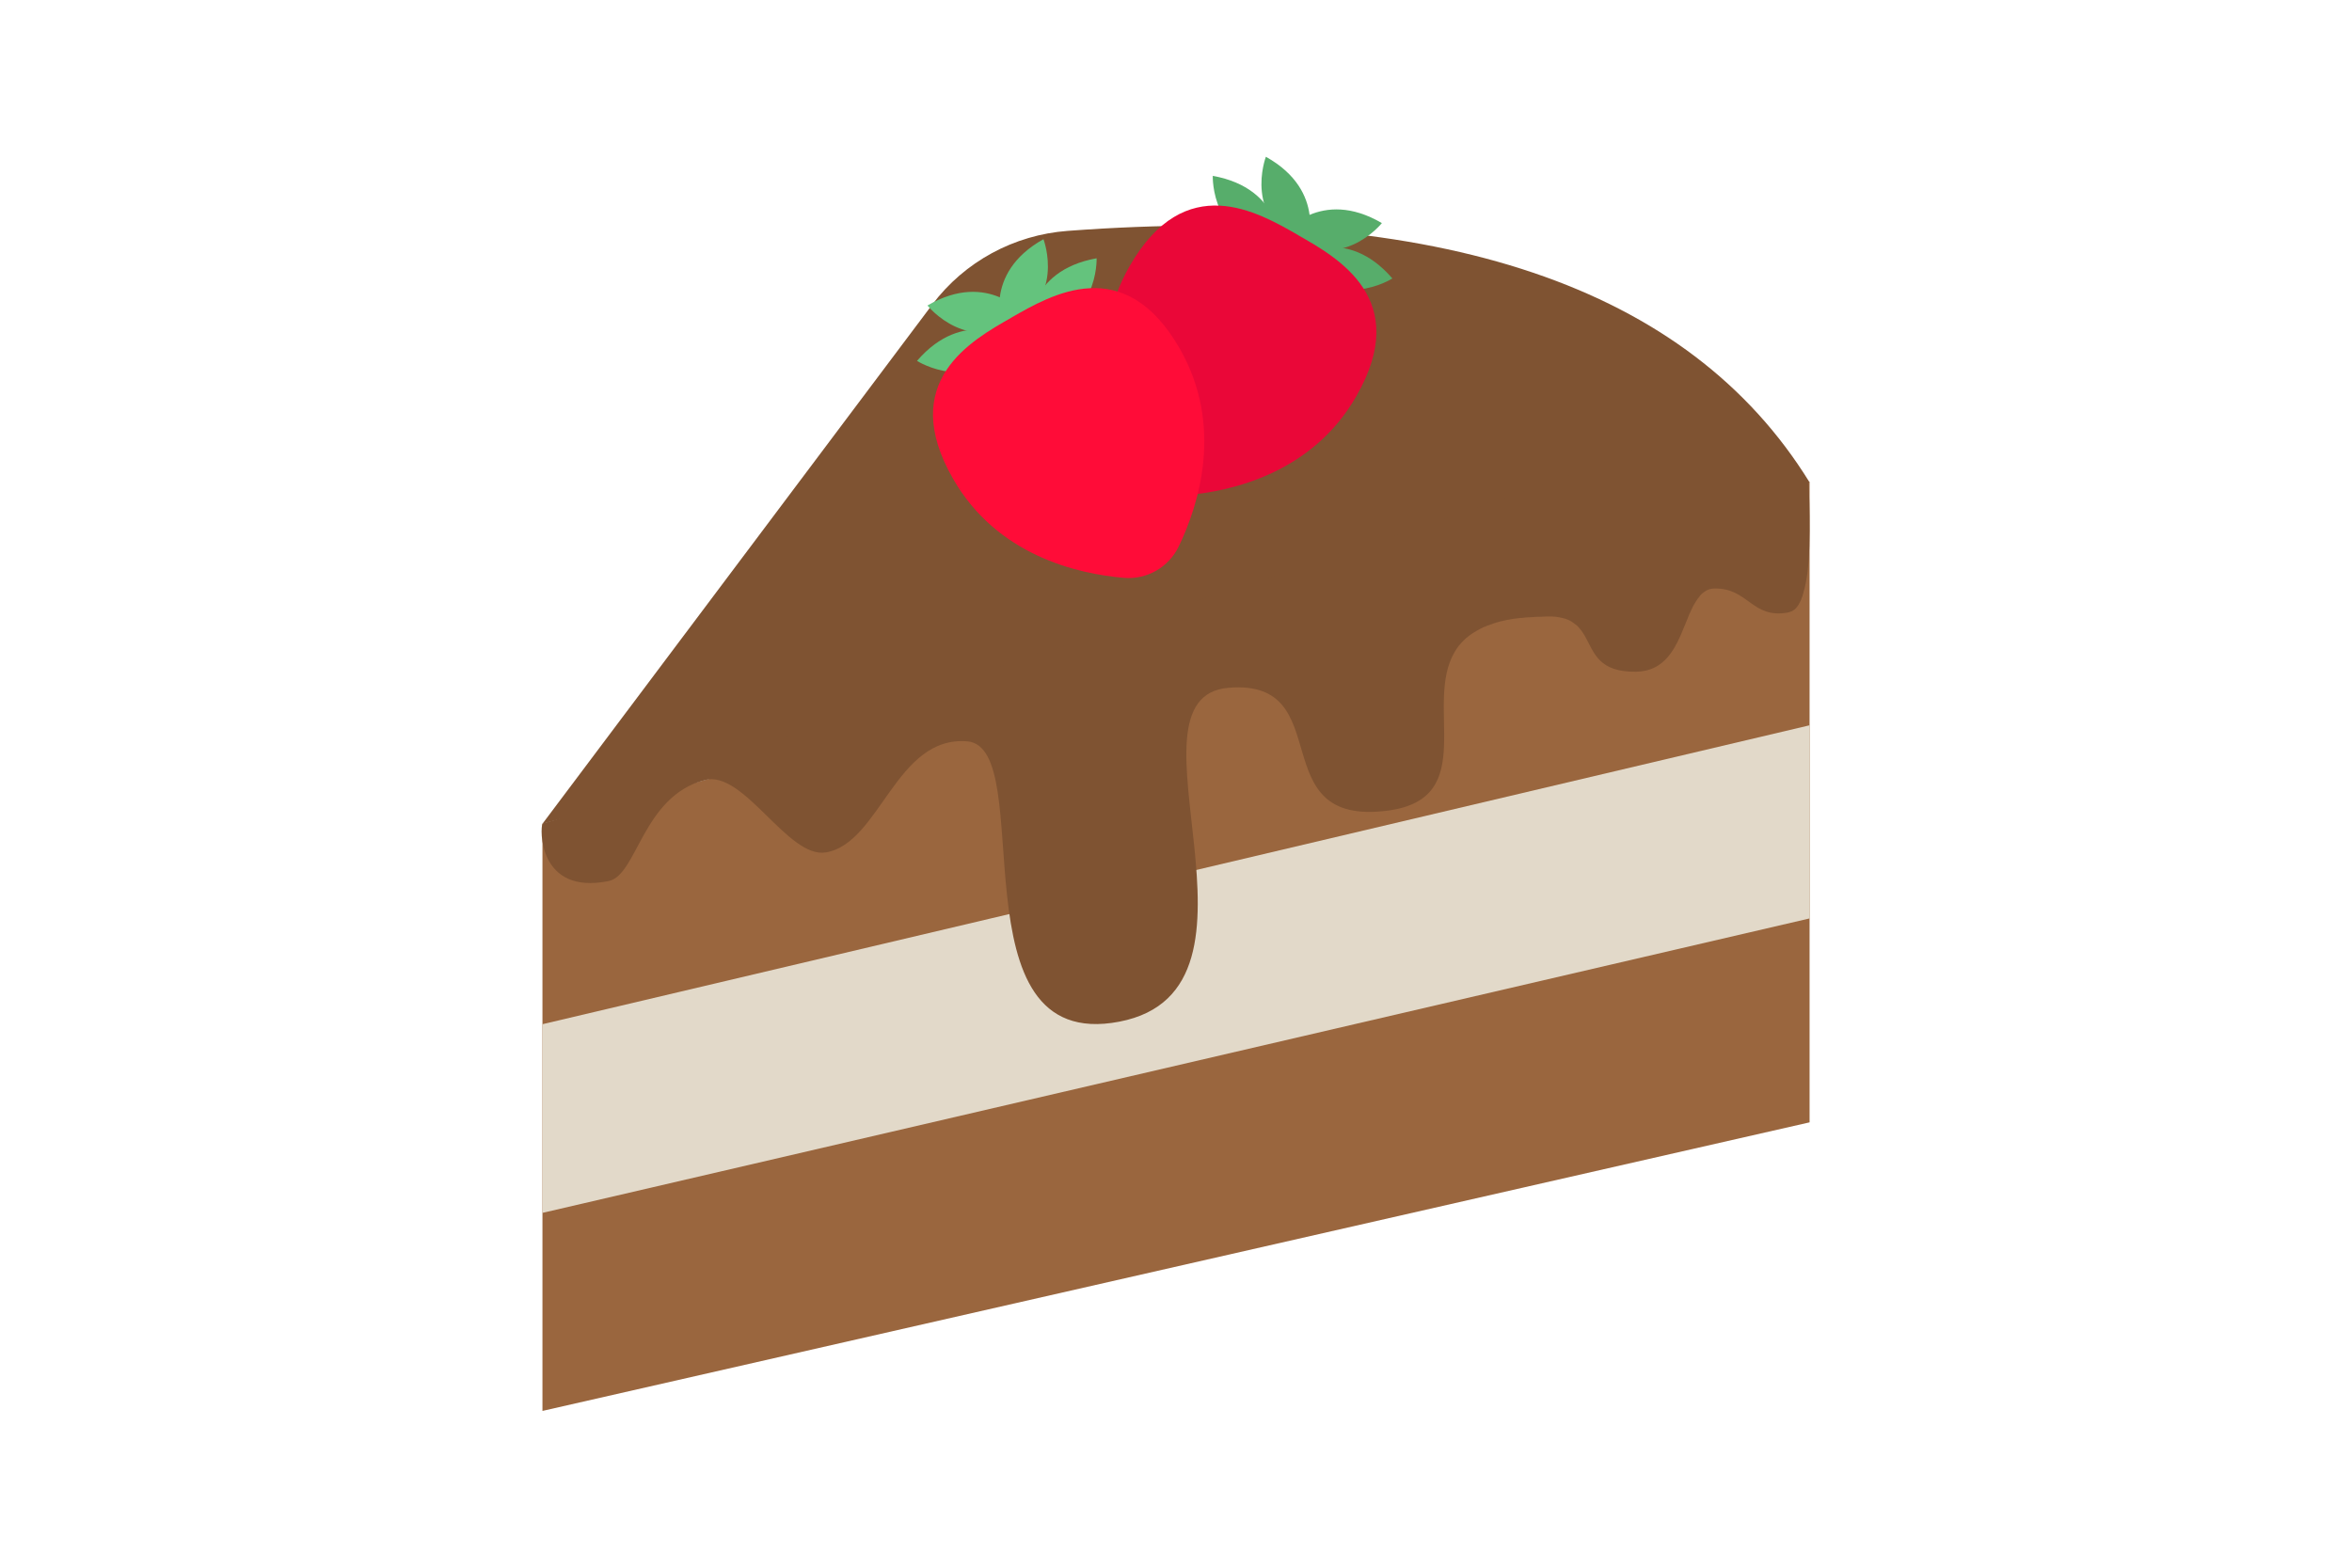 <svg width="60" height="40" viewBox="0 0 60 40" fill="none" xmlns="http://www.w3.org/2000/svg">
<g clip-path="url(#clip0_109_10511)">
<path d="M13.838 36V27.809V21.019L46.163 12.296V28.637L13.838 36Z" fill="#9A663E"/>
<path d="M13.838 26.133L46.163 18.506V23.434L13.838 30.947V26.133Z" fill="#E2D9C9"/>
<path d="M13.838 21.019L23.782 7.771C24.606 6.675 25.868 5.993 27.236 5.891C36.75 5.181 43.074 7.308 46.158 12.3L13.838 21.019Z" fill="#7F5332"/>
<path d="M46.163 12.296C45.002 11.895 42.108 11.07 41.832 11.387C41.414 11.866 19.411 18.981 19.411 18.981C19.411 18.981 15.23 20.629 13.842 21.015C13.773 21.104 13.712 22.849 15.527 22.48C16.257 22.33 16.383 20.333 17.97 19.903C18.977 19.631 20.097 21.916 21.071 21.749C22.455 21.514 22.853 18.762 24.679 18.916C26.506 19.075 24.261 26.896 28.555 26.068C32.85 25.24 28.425 17.788 31.34 17.549C34.177 17.313 32.16 21.112 35.411 20.682C37.749 20.369 36.308 17.979 37.111 16.631C37.128 16.607 37.14 16.582 37.156 16.558C37.16 16.554 37.164 16.546 37.168 16.542C37.184 16.517 37.201 16.497 37.217 16.473C37.221 16.465 37.225 16.461 37.233 16.457C37.249 16.436 37.27 16.412 37.29 16.392C37.294 16.388 37.298 16.38 37.306 16.375C37.327 16.355 37.347 16.331 37.371 16.311C37.371 16.311 37.379 16.306 37.379 16.302C37.4 16.282 37.424 16.262 37.448 16.246C37.452 16.246 37.456 16.237 37.461 16.233C37.485 16.213 37.513 16.193 37.538 16.177C37.546 16.172 37.55 16.168 37.558 16.164C37.586 16.144 37.615 16.128 37.643 16.112C37.651 16.112 37.655 16.104 37.663 16.099C37.692 16.083 37.724 16.063 37.757 16.047C37.761 16.047 37.769 16.043 37.773 16.039C37.806 16.022 37.838 16.006 37.874 15.99C37.874 15.99 37.879 15.99 37.883 15.99C37.919 15.974 37.956 15.957 37.996 15.945C38.004 15.945 38.008 15.941 38.017 15.937C38.053 15.925 38.094 15.909 38.134 15.896C38.142 15.896 38.151 15.892 38.159 15.888C38.199 15.876 38.244 15.864 38.288 15.852C38.297 15.852 38.305 15.852 38.313 15.848C38.358 15.836 38.406 15.828 38.455 15.815C38.459 15.815 38.463 15.815 38.467 15.815C38.516 15.807 38.565 15.795 38.617 15.787C38.621 15.787 38.63 15.787 38.633 15.787C38.686 15.779 38.739 15.771 38.796 15.767C38.804 15.767 38.816 15.767 38.824 15.767C38.877 15.758 38.934 15.754 38.991 15.75C39.003 15.75 39.011 15.75 39.023 15.75C39.084 15.746 39.141 15.742 39.206 15.738C39.214 15.738 39.222 15.738 39.23 15.738C39.295 15.738 39.364 15.734 39.433 15.73C39.47 15.73 39.502 15.73 39.535 15.73C39.543 15.73 39.547 15.73 39.555 15.73C39.587 15.73 39.616 15.73 39.644 15.734C39.648 15.734 39.656 15.734 39.66 15.734C39.689 15.734 39.717 15.742 39.746 15.746C39.774 15.75 39.798 15.754 39.827 15.763C39.831 15.763 39.835 15.763 39.839 15.763C39.863 15.767 39.888 15.775 39.908 15.783C39.908 15.783 39.916 15.783 39.92 15.783C39.944 15.791 39.965 15.799 39.985 15.807C40.005 15.815 40.026 15.823 40.046 15.836C40.046 15.836 40.054 15.836 40.054 15.84C40.074 15.848 40.091 15.86 40.107 15.872C40.107 15.872 40.111 15.872 40.115 15.876C40.151 15.901 40.184 15.925 40.212 15.949C40.212 15.949 40.217 15.949 40.221 15.953C40.237 15.966 40.249 15.982 40.261 15.994C40.289 16.026 40.318 16.059 40.342 16.091C40.355 16.108 40.367 16.124 40.375 16.14C40.399 16.172 40.419 16.209 40.44 16.246C40.671 16.655 40.781 17.155 41.743 17.139C42.477 17.126 42.749 16.53 42.972 15.974C42.989 15.937 43.001 15.901 43.017 15.864C43.029 15.84 43.037 15.811 43.05 15.787C43.054 15.775 43.058 15.767 43.062 15.754C43.07 15.734 43.078 15.714 43.086 15.694C43.09 15.681 43.094 15.669 43.102 15.657C43.111 15.641 43.119 15.62 43.127 15.604C43.131 15.592 43.139 15.58 43.143 15.568C43.151 15.552 43.159 15.535 43.167 15.519C43.171 15.507 43.179 15.495 43.184 15.482C43.192 15.466 43.2 15.454 43.208 15.438C43.212 15.426 43.22 15.414 43.228 15.405C43.236 15.393 43.244 15.377 43.252 15.365C43.261 15.353 43.265 15.345 43.273 15.332C43.281 15.32 43.289 15.308 43.297 15.296C43.305 15.284 43.309 15.275 43.318 15.267C43.326 15.255 43.334 15.243 43.342 15.235C43.35 15.227 43.358 15.219 43.362 15.207C43.37 15.194 43.382 15.186 43.391 15.174C43.399 15.166 43.407 15.158 43.415 15.15C43.423 15.142 43.435 15.133 43.447 15.125C43.456 15.117 43.464 15.113 43.472 15.105C43.484 15.097 43.496 15.089 43.504 15.085C43.512 15.081 43.52 15.073 43.529 15.069C43.541 15.06 43.553 15.056 43.565 15.052C43.573 15.052 43.581 15.044 43.589 15.04C43.606 15.036 43.622 15.032 43.634 15.028C43.642 15.028 43.65 15.024 43.658 15.024C43.683 15.02 43.707 15.016 43.736 15.016C44.6 14.999 44.693 15.795 45.607 15.629C45.623 15.629 45.643 15.62 45.659 15.612H45.667C45.684 15.604 45.7 15.6 45.716 15.592C45.716 15.592 45.72 15.592 45.724 15.588C45.741 15.58 45.753 15.568 45.769 15.56C45.785 15.547 45.797 15.535 45.81 15.523C45.81 15.523 45.814 15.519 45.818 15.515C45.83 15.503 45.842 15.487 45.854 15.47C45.854 15.47 45.854 15.466 45.858 15.462C45.87 15.446 45.883 15.43 45.891 15.414C45.891 15.414 45.891 15.414 45.891 15.409C45.903 15.389 45.911 15.373 45.923 15.353C45.923 15.353 45.923 15.345 45.927 15.34C45.94 15.32 45.948 15.3 45.956 15.275C45.956 15.275 45.956 15.275 45.956 15.271C45.964 15.247 45.976 15.227 45.984 15.202C45.984 15.202 45.984 15.198 45.984 15.194C45.992 15.17 46 15.146 46.008 15.117C46.008 15.117 46.008 15.109 46.008 15.105C46.025 15.052 46.041 14.995 46.053 14.935C46.053 14.935 46.053 14.935 46.053 14.931C46.061 14.902 46.065 14.87 46.073 14.841C46.073 14.841 46.073 14.837 46.073 14.833C46.086 14.768 46.094 14.703 46.106 14.638C46.215 13.818 46.138 12.317 46.138 12.317L46.163 12.296Z" fill="#7F5332"/>
<path d="M33.333 6.289C33.333 6.289 33.876 4.885 32.293 4C32.293 4 31.672 5.624 33.333 6.289Z" fill="#57AD6B"/>
<path d="M32.667 6.314C32.667 6.314 32.728 4.808 30.938 4.487C30.938 4.487 30.877 6.224 32.667 6.314Z" fill="#57AD6B"/>
<path d="M32.752 5.956C32.752 5.956 33.685 4.775 35.252 5.692C35.252 5.692 34.169 7.052 32.752 5.956Z" fill="#57AD6B"/>
<path d="M33.069 6.541C33.069 6.541 34.335 5.729 35.52 7.105C35.52 7.105 34.055 8.039 33.069 6.541Z" fill="#57AD6B"/>
<path d="M33.114 5.997C32.091 5.412 30.232 4.317 28.815 6.793C27.695 8.753 28.324 10.758 28.844 11.838C29.099 12.369 29.655 12.686 30.24 12.637C31.433 12.536 33.483 12.065 34.603 10.104C36.02 7.633 34.136 6.581 33.109 5.997H33.114Z" fill="#EA0738"/>
<path d="M25.58 8.392C25.58 8.392 25.036 6.987 26.619 6.103C26.619 6.103 27.24 7.726 25.58 8.392Z" fill="#64C37D"/>
<path d="M26.246 8.416C26.246 8.416 26.185 6.91 27.975 6.59C27.975 6.59 28.036 8.327 26.246 8.416Z" fill="#64C37D"/>
<path d="M26.16 8.059C26.16 8.059 25.227 6.878 23.66 7.795C23.66 7.795 24.744 9.155 26.16 8.059Z" fill="#64C37D"/>
<path d="M25.844 8.643C25.844 8.643 24.578 7.832 23.393 9.208C23.393 9.208 24.858 10.141 25.844 8.643Z" fill="#64C37D"/>
<path d="M25.799 8.104C26.822 7.519 28.681 6.423 30.098 8.899C31.218 10.86 30.589 12.865 30.069 13.944C29.813 14.476 29.257 14.793 28.673 14.744C27.48 14.642 25.43 14.171 24.31 12.211C22.893 9.739 24.776 8.688 25.803 8.104H25.799Z" fill="#FF0C38"/>
</g>
<defs>
<clipPath id="clip0_109_10511">
<rect width="32.373" height="32" fill="white" transform="translate(13.813 4)"/>
</clipPath>
</defs>
</svg>
